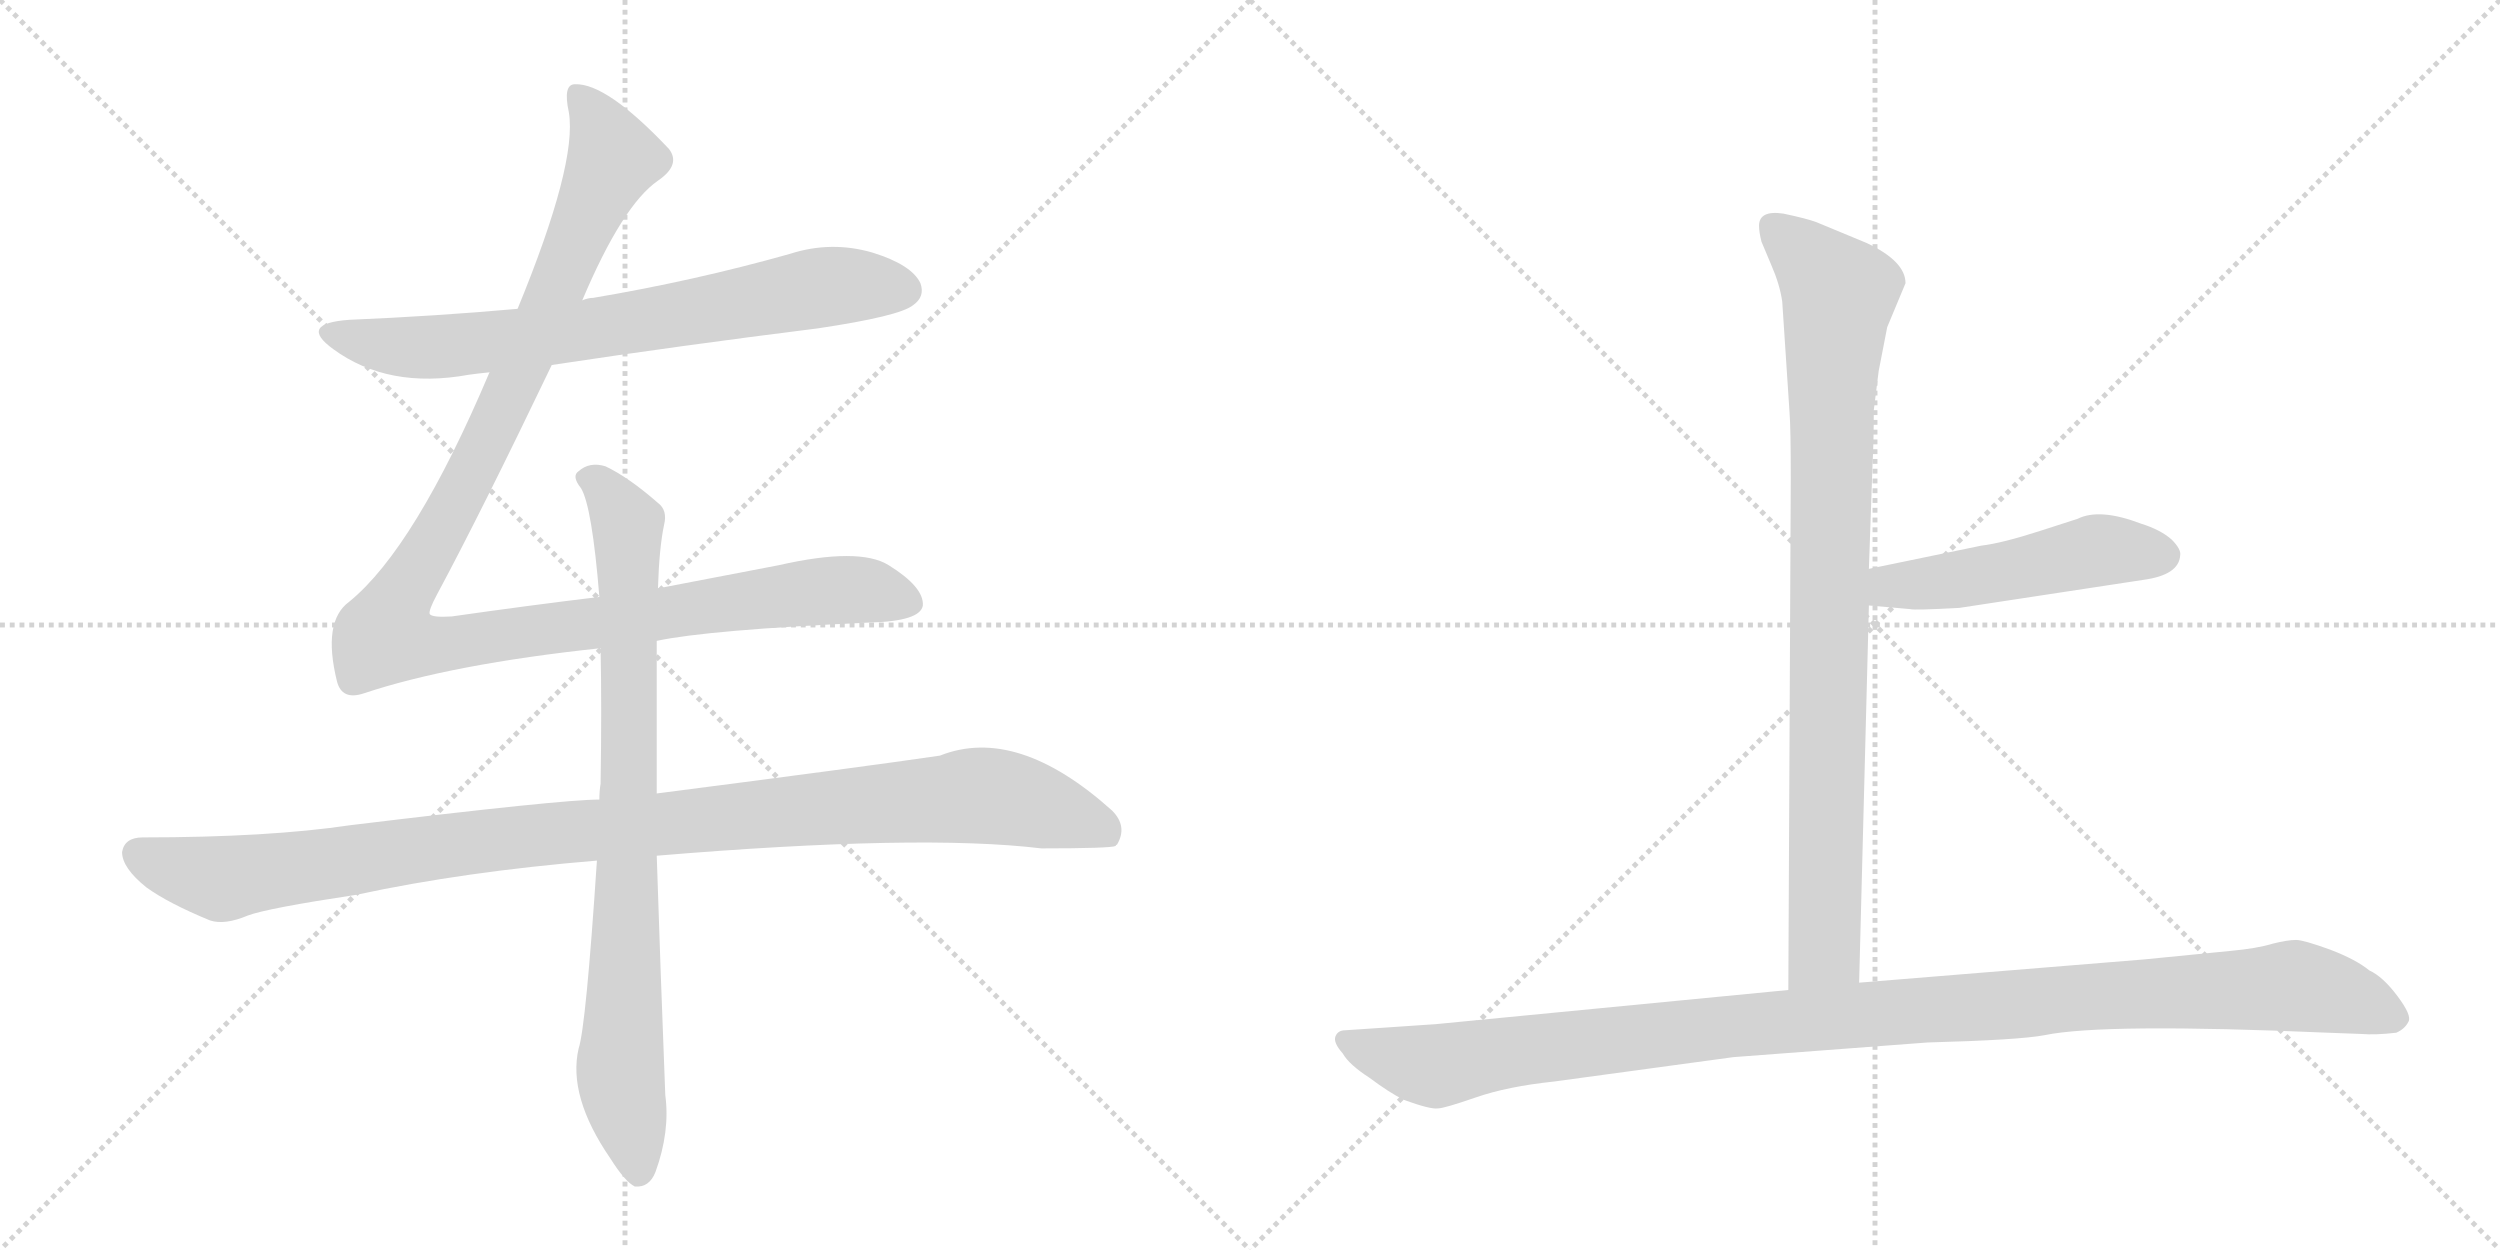 <svg version="1.1" viewBox="0 0 2048 1024" xmlns="http://www.w3.org/2000/svg">
  <g stroke="lightgray" stroke-dasharray="1,1" stroke-width="1" transform="scale(4, 4)">
    <line x1="0" y1="0" x2="256" y2="256"></line>
    <line x1="256" y1="0" x2="0" y2="256"></line>
    <line x1="128" y1="0" x2="128" y2="256"></line>
    <line x1="0" y1="128" x2="256" y2="128"></line>
    <line x1="256" y1="0" x2="512" y2="256"></line>
    <line x1="512" y1="0" x2="256" y2="256"></line>
    <line x1="384" y1="0" x2="384" y2="256"></line>
    <line x1="256" y1="128" x2="512" y2="128"></line>
  </g>
<g transform="scale(1, -1) translate(0, -850)">
   <style type="text/css">
    @keyframes keyframes0 {
      from {
       stroke: black;
       stroke-dashoffset: 726;
       stroke-width: 128;
       }
       70% {
       animation-timing-function: step-end;
       stroke: black;
       stroke-dashoffset: 0;
       stroke-width: 128;
       }
       to {
       stroke: black;
       stroke-width: 1024;
       }
       }
       #make-me-a-hanzi-animation-0 {
         animation: keyframes0 0.841s both;
         animation-delay: 0s;
         animation-timing-function: linear;
       }
    @keyframes keyframes1 {
      from {
       stroke: black;
       stroke-dashoffset: 1180;
       stroke-width: 128;
       }
       79% {
       animation-timing-function: step-end;
       stroke: black;
       stroke-dashoffset: 0;
       stroke-width: 128;
       }
       to {
       stroke: black;
       stroke-width: 1024;
       }
       }
       #make-me-a-hanzi-animation-1 {
         animation: keyframes1 1.21s both;
         animation-delay: 0.841s;
         animation-timing-function: linear;
       }
    @keyframes keyframes2 {
      from {
       stroke: black;
       stroke-dashoffset: 1069;
       stroke-width: 128;
       }
       78% {
       animation-timing-function: step-end;
       stroke: black;
       stroke-dashoffset: 0;
       stroke-width: 128;
       }
       to {
       stroke: black;
       stroke-width: 1024;
       }
       }
       #make-me-a-hanzi-animation-2 {
         animation: keyframes2 1.12s both;
         animation-delay: 2.051s;
         animation-timing-function: linear;
       }
    @keyframes keyframes3 {
      from {
       stroke: black;
       stroke-dashoffset: 837;
       stroke-width: 128;
       }
       73% {
       animation-timing-function: step-end;
       stroke: black;
       stroke-dashoffset: 0;
       stroke-width: 128;
       }
       to {
       stroke: black;
       stroke-width: 1024;
       }
       }
       #make-me-a-hanzi-animation-3 {
         animation: keyframes3 0.931s both;
         animation-delay: 3.171s;
         animation-timing-function: linear;
       }
    @keyframes keyframes4 {
      from {
       stroke: black;
       stroke-dashoffset: 904;
       stroke-width: 128;
       }
       75% {
       animation-timing-function: step-end;
       stroke: black;
       stroke-dashoffset: 0;
       stroke-width: 128;
       }
       to {
       stroke: black;
       stroke-width: 1024;
       }
       }
       #make-me-a-hanzi-animation-4 {
         animation: keyframes4 0.986s both;
         animation-delay: 4.102s;
         animation-timing-function: linear;
       }
    @keyframes keyframes5 {
      from {
       stroke: black;
       stroke-dashoffset: 495;
       stroke-width: 128;
       }
       62% {
       animation-timing-function: step-end;
       stroke: black;
       stroke-dashoffset: 0;
       stroke-width: 128;
       }
       to {
       stroke: black;
       stroke-width: 1024;
       }
       }
       #make-me-a-hanzi-animation-5 {
         animation: keyframes5 0.653s both;
         animation-delay: 5.088s;
         animation-timing-function: linear;
       }
    @keyframes keyframes6 {
      from {
       stroke: black;
       stroke-dashoffset: 1125;
       stroke-width: 128;
       }
       79% {
       animation-timing-function: step-end;
       stroke: black;
       stroke-dashoffset: 0;
       stroke-width: 128;
       }
       to {
       stroke: black;
       stroke-width: 1024;
       }
       }
       #make-me-a-hanzi-animation-6 {
         animation: keyframes6 1.166s both;
         animation-delay: 5.741s;
         animation-timing-function: linear;
       }
</style>
<path d="M 452 551 Q 558 567 670 581 Q 737 591 748 600 Q 758 607 754 618 Q 747 633 715 643 Q 681 653 647 642 Q 569 620 486 606 Q 482 606 477 604 L 424 597 Q 357 591 286 588 Q 244 585 273 564 Q 318 531 384 543 Q 391 544 401 545 L 452 551 Z" fill="lightgray"></path> 
<path d="M 491 361 Q 433 354 370 345 Q 354 344 352 347 Q 351 350 358 363 Q 394 430 452 551 L 477 604 Q 510 682 539 702 Q 558 715 548 728 Q 497 782 471 781 Q 461 781 466 758 Q 473 716 424 597 L 401 545 Q 340 401 286 357 Q 264 341 276 292 Q 280 276 298 282 Q 370 306 492 319 L 538 325 Q 580 334 712 340 Q 754 341 756 354 Q 757 369 728 387 Q 704 402 638 387 L 539 368 L 491 361 Z" fill="lightgray"></path> 
<path d="M 491 195 Q 460 195 287 174 Q 220 164 117 164 Q 102 164 100 152 Q 100 139 120 123 Q 138 110 172 96 Q 184 92 203 100 Q 219 106 292 117 Q 380 136 489 145 L 538 149 Q 754 167 853 155 Q 910 155 914 157 Q 914 158 915 158 Q 924 173 911 186 Q 833 256 770 231 Q 709 222 538 200 L 491 195 Z" fill="lightgray"></path> 
<path d="M 539 368 Q 540 401 544 420 Q 547 432 539 438 Q 515 459 496 468 Q 483 472 474 464 Q 468 460 476 450 Q 485 435 491 361 L 492 319 Q 493 270 492 208 Q 491 202 491 195 L 489 145 Q 480 9 474 -9 Q 465 -48 500 -99 Q 512 -118 520 -122 Q 532 -123 537 -110 Q 549 -77 545 -47 Q 541 56 538 149 L 538 200 L 538 325 L 539 368 Z" fill="lightgray"></path> 
<path d="M 1460 603 L 1466 512 Q 1467 499 1467 458 L 1465 39 C 1465 9 1522 15 1523 45 L 1531 354 L 1531 384 L 1534 470 Q 1535 488 1535 514 L 1539 546 L 1546 582 L 1561 618 Q 1561 636 1529 651 L 1488 668 Q 1480 671 1461 675 Q 1441 678 1441 665 Q 1441 660 1443 652 L 1451 633 Q 1458 617 1460 603 Z" fill="lightgray"></path> 
<path d="M 1531 354 L 1565 351 Q 1568 350 1605 352 L 1756 375 Q 1785 379 1786 395 Q 1787 400 1779 408 Q 1770 416 1754 421 Q 1720 434 1702 425 L 1671 415 Q 1640 405 1623 403 L 1531 384 C 1502 378 1501 357 1531 354 Z" fill="lightgray"></path> 
<path d="M 1465 39 L 1176 11 L 1102 6 Q 1096 6 1094 1 Q 1092 -4 1100 -13 Q 1105 -22 1122 -33 Q 1138 -45 1150 -51 Q 1172 -59 1178 -58 Q 1183 -58 1209 -49 Q 1235 -40 1273 -36 L 1420 -16 L 1579 -4 Q 1654 -2 1675 2 Q 1723 12 1907 4 L 1934 3 Q 1946 2 1963 4 Q 1970 7 1973 13 Q 1976 18 1964 34 Q 1952 50 1941 55 Q 1930 64 1909 72 Q 1887 80 1881 80 Q 1874 80 1862 77 Q 1849 73 1827 71 L 1756 64 L 1523 45 L 1465 39 Z" fill="lightgray"></path> 
      <clipPath id="make-me-a-hanzi-clip-0">
      <path d="M 452 551 Q 558 567 670 581 Q 737 591 748 600 Q 758 607 754 618 Q 747 633 715 643 Q 681 653 647 642 Q 569 620 486 606 Q 482 606 477 604 L 424 597 Q 357 591 286 588 Q 244 585 273 564 Q 318 531 384 543 Q 391 544 401 545 L 452 551 Z" fill="lightgray"></path>
      </clipPath>
      <path clip-path="url(#make-me-a-hanzi-clip-0)" d="M 276 578 L 346 565 L 471 578 L 681 616 L 741 612 " fill="none" id="make-me-a-hanzi-animation-0" stroke-dasharray="598 1196" stroke-linecap="round"></path>

      <clipPath id="make-me-a-hanzi-clip-1">
      <path d="M 491 361 Q 433 354 370 345 Q 354 344 352 347 Q 351 350 358 363 Q 394 430 452 551 L 477 604 Q 510 682 539 702 Q 558 715 548 728 Q 497 782 471 781 Q 461 781 466 758 Q 473 716 424 597 L 401 545 Q 340 401 286 357 Q 264 341 276 292 Q 280 276 298 282 Q 370 306 492 319 L 538 325 Q 580 334 712 340 Q 754 341 756 354 Q 757 369 728 387 Q 704 402 638 387 L 539 368 L 491 361 Z" fill="lightgray"></path>
      </clipPath>
      <path clip-path="url(#make-me-a-hanzi-clip-1)" d="M 474 771 L 494 742 L 501 717 L 414 519 L 325 355 L 318 328 L 364 322 L 672 366 L 707 367 L 745 357 " fill="none" id="make-me-a-hanzi-animation-1" stroke-dasharray="1052 2104" stroke-linecap="round"></path>

      <clipPath id="make-me-a-hanzi-clip-2">
      <path d="M 491 195 Q 460 195 287 174 Q 220 164 117 164 Q 102 164 100 152 Q 100 139 120 123 Q 138 110 172 96 Q 184 92 203 100 Q 219 106 292 117 Q 380 136 489 145 L 538 149 Q 754 167 853 155 Q 910 155 914 157 Q 914 158 915 158 Q 924 173 911 186 Q 833 256 770 231 Q 709 222 538 200 L 491 195 Z" fill="lightgray"></path>
      </clipPath>
      <path clip-path="url(#make-me-a-hanzi-clip-2)" d="M 113 150 L 181 130 L 372 159 L 796 198 L 872 183 L 901 172 L 911 161 " fill="none" id="make-me-a-hanzi-animation-2" stroke-dasharray="941 1882" stroke-linecap="round"></path>

      <clipPath id="make-me-a-hanzi-clip-3">
      <path d="M 539 368 Q 540 401 544 420 Q 547 432 539 438 Q 515 459 496 468 Q 483 472 474 464 Q 468 460 476 450 Q 485 435 491 361 L 492 319 Q 493 270 492 208 Q 491 202 491 195 L 489 145 Q 480 9 474 -9 Q 465 -48 500 -99 Q 512 -118 520 -122 Q 532 -123 537 -110 Q 549 -77 545 -47 Q 541 56 538 149 L 538 200 L 538 325 L 539 368 Z" fill="lightgray"></path>
      </clipPath>
      <path clip-path="url(#make-me-a-hanzi-clip-3)" d="M 483 458 L 514 420 L 516 208 L 508 -28 L 523 -110 " fill="none" id="make-me-a-hanzi-animation-3" stroke-dasharray="709 1418" stroke-linecap="round"></path>

      <clipPath id="make-me-a-hanzi-clip-4">
      <path d="M 1460 603 L 1466 512 Q 1467 499 1467 458 L 1465 39 C 1465 9 1522 15 1523 45 L 1531 354 L 1531 384 L 1534 470 Q 1535 488 1535 514 L 1539 546 L 1546 582 L 1561 618 Q 1561 636 1529 651 L 1488 668 Q 1480 671 1461 675 Q 1441 678 1441 665 Q 1441 660 1443 652 L 1451 633 Q 1458 617 1460 603 Z" fill="lightgray"></path>
      </clipPath>
      <path clip-path="url(#make-me-a-hanzi-clip-4)" d="M 1454 664 L 1507 610 L 1500 522 L 1495 72 L 1472 47 " fill="none" id="make-me-a-hanzi-animation-4" stroke-dasharray="776 1552" stroke-linecap="round"></path>

      <clipPath id="make-me-a-hanzi-clip-5">
      <path d="M 1531 354 L 1565 351 Q 1568 350 1605 352 L 1756 375 Q 1785 379 1786 395 Q 1787 400 1779 408 Q 1770 416 1754 421 Q 1720 434 1702 425 L 1671 415 Q 1640 405 1623 403 L 1531 384 C 1502 378 1501 357 1531 354 Z" fill="lightgray"></path>
      </clipPath>
      <path clip-path="url(#make-me-a-hanzi-clip-5)" d="M 1537 362 L 1549 370 L 1624 378 L 1719 399 L 1771 395 " fill="none" id="make-me-a-hanzi-animation-5" stroke-dasharray="367 734" stroke-linecap="round"></path>

      <clipPath id="make-me-a-hanzi-clip-6">
      <path d="M 1465 39 L 1176 11 L 1102 6 Q 1096 6 1094 1 Q 1092 -4 1100 -13 Q 1105 -22 1122 -33 Q 1138 -45 1150 -51 Q 1172 -59 1178 -58 Q 1183 -58 1209 -49 Q 1235 -40 1273 -36 L 1420 -16 L 1579 -4 Q 1654 -2 1675 2 Q 1723 12 1907 4 L 1934 3 Q 1946 2 1963 4 Q 1970 7 1973 13 Q 1976 18 1964 34 Q 1952 50 1941 55 Q 1930 64 1909 72 Q 1887 80 1881 80 Q 1874 80 1862 77 Q 1849 73 1827 71 L 1756 64 L 1523 45 L 1465 39 Z" fill="lightgray"></path>
      </clipPath>
      <path clip-path="url(#make-me-a-hanzi-clip-6)" d="M 1102 -4 L 1176 -23 L 1414 9 L 1879 42 L 1920 34 L 1961 16 " fill="none" id="make-me-a-hanzi-animation-6" stroke-dasharray="997 1994" stroke-linecap="round"></path>

</g>
</svg>
